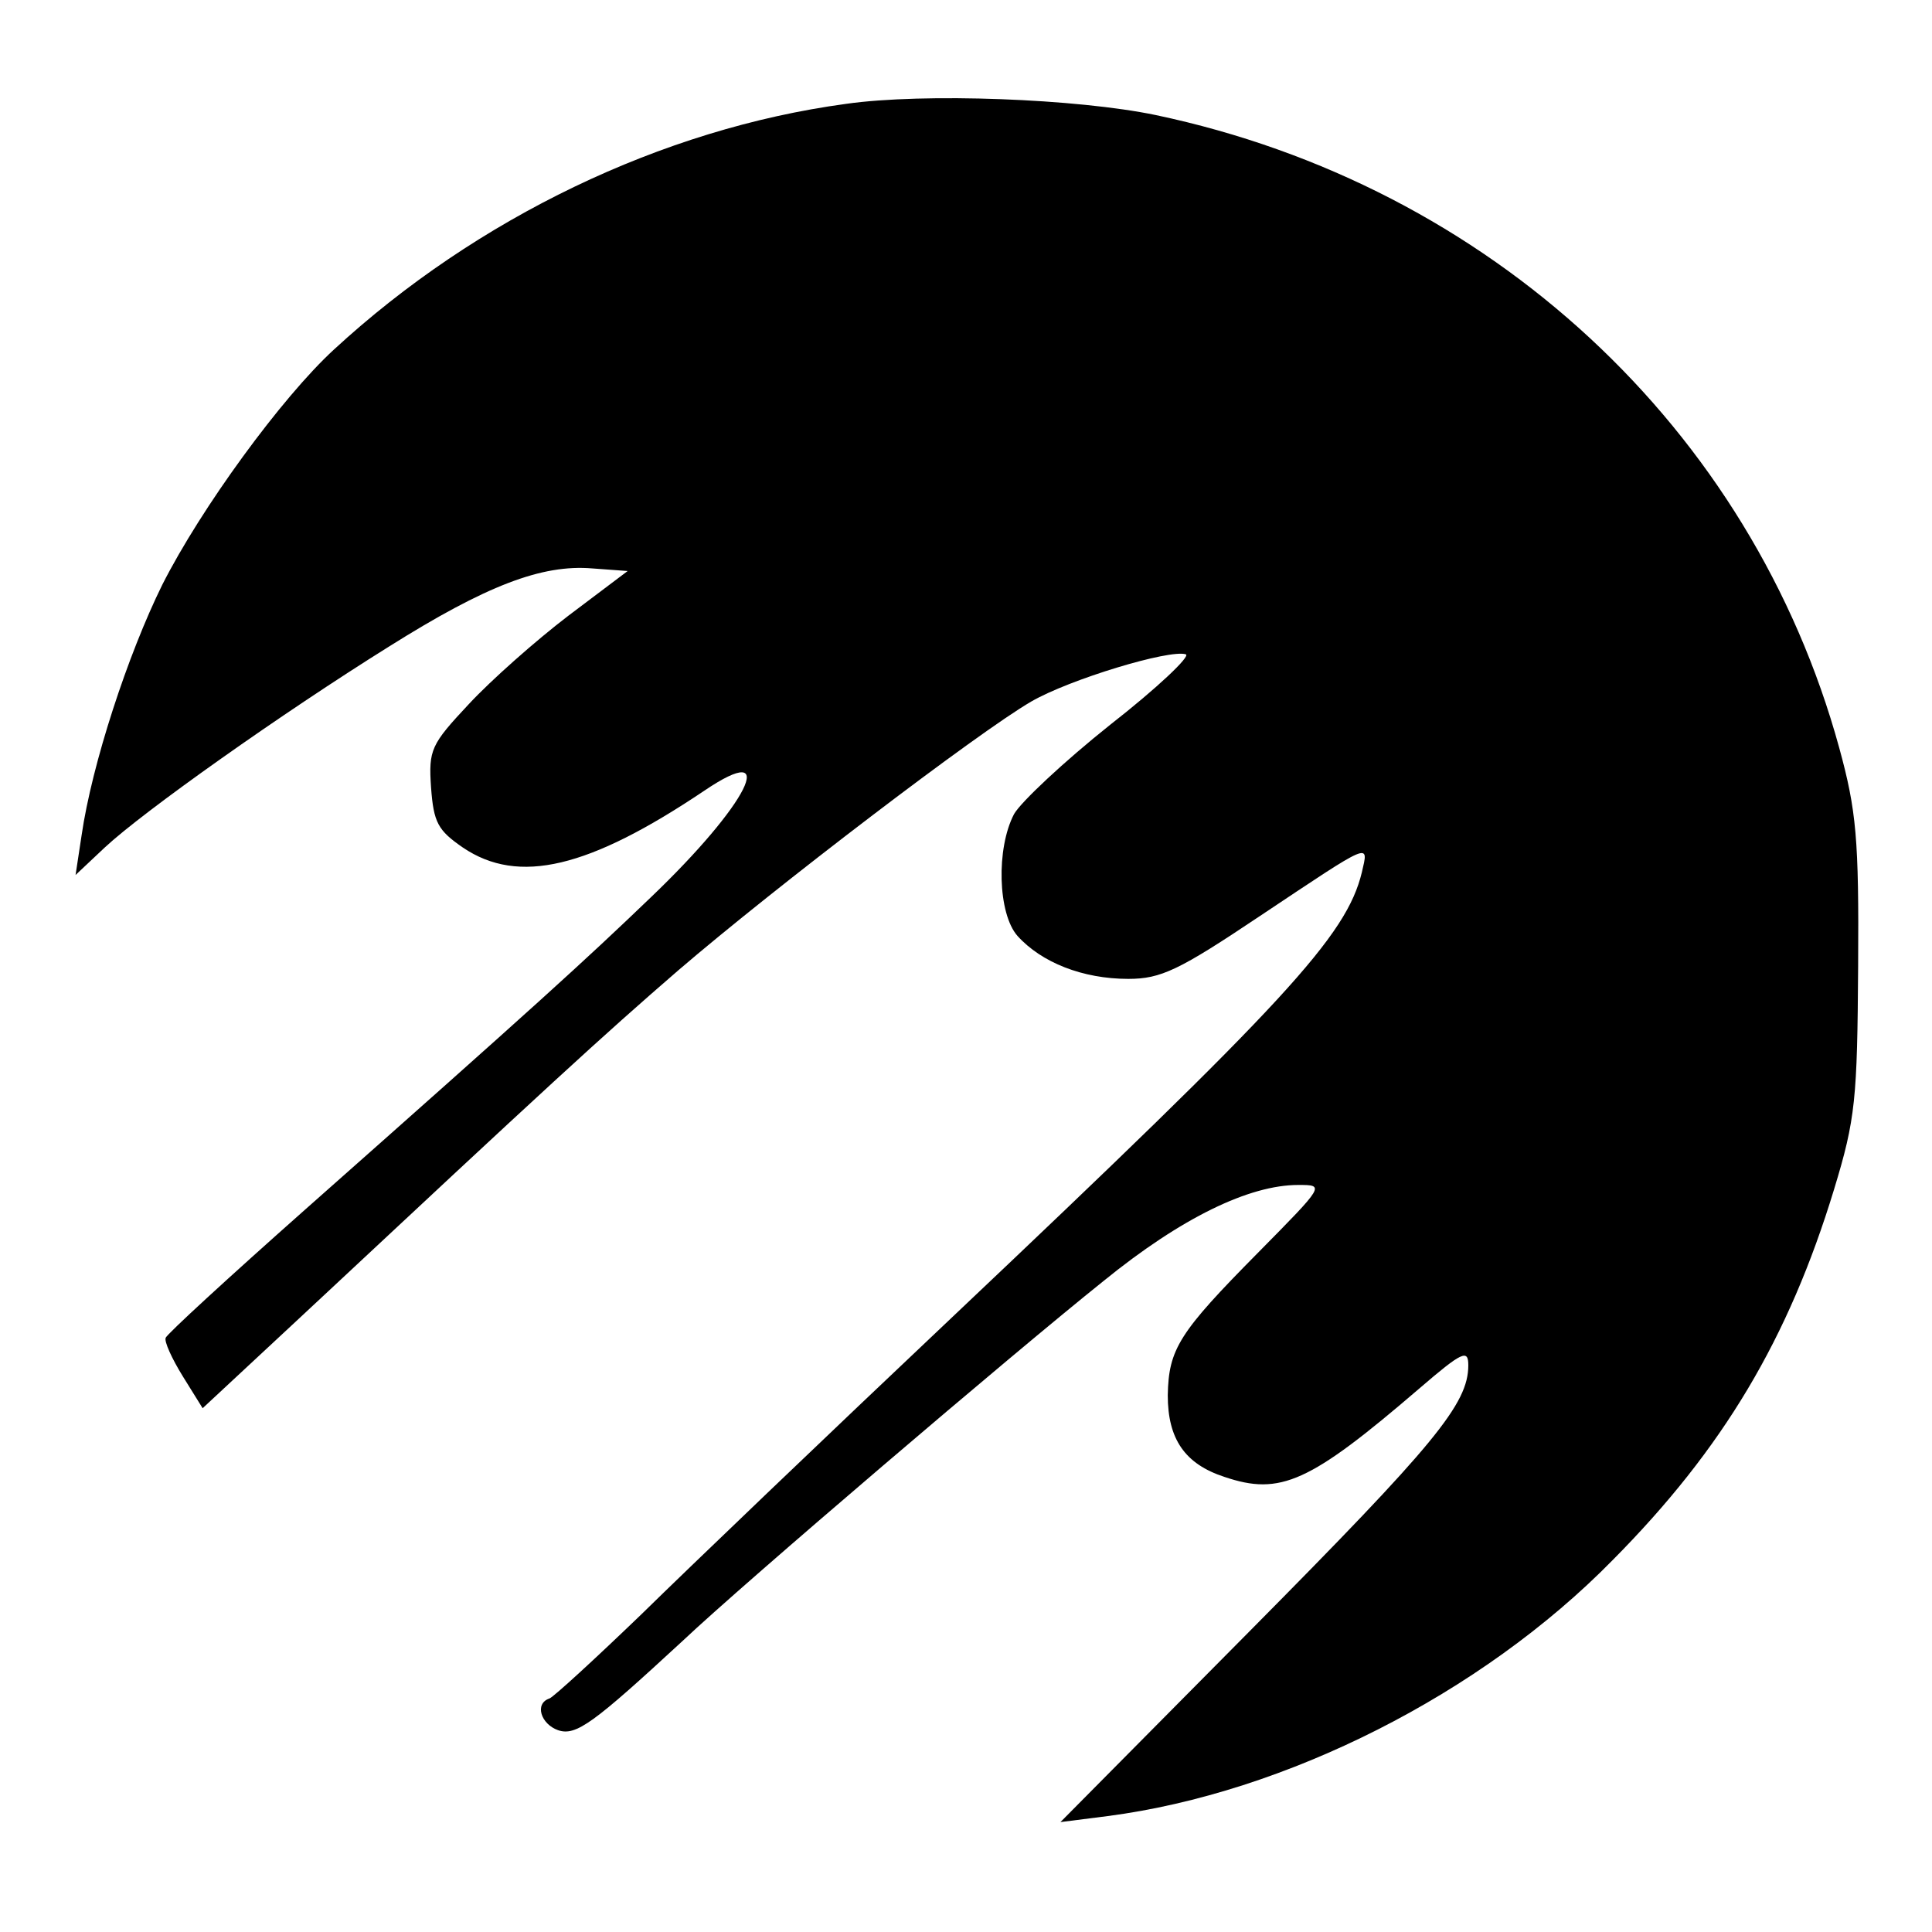 <?xml version="1.0" standalone="no"?>
<!DOCTYPE svg PUBLIC "-//W3C//DTD SVG 20010904//EN"
 "http://www.w3.org/TR/2001/REC-SVG-20010904/DTD/svg10.dtd">
<svg version="1.0" xmlns="http://www.w3.org/2000/svg"
 width="225pt" height="225pt" viewBox="0 0 225 225"
 preserveAspectRatio="xMidYMid meet">
<g transform="translate(0,225) scale(0.1,-0.1)"
fill="#000000" stroke="none">
<path d="M985 2129 c-214 -29 -430 -133 -596 -286 -61 -56 -155 -185 -200
-274 -40 -81 -82 -209 -94 -292 l-7 -46 34 32 c45 42 206 156 331 234 113 71
178 96 237 91 l41 -3 -69 -52 c-38 -29 -90 -75 -116 -103 -44 -47 -47 -53 -44
-97 3 -41 8 -50 37 -70 65 -44 147 -24 281 66 90 61 51 -16 -62 -124 -76 -73
-133 -125 -403 -364 -88 -78 -161 -145 -162 -149 -2 -4 7 -24 20 -45 l23 -37
115 107 c288 269 350 326 439 403 113 97 349 277 411 313 45 26 161 61 180 55
6 -2 -33 -39 -88 -82 -54 -43 -104 -90 -112 -104 -21 -40 -19 -116 4 -142 28
-31 76 -50 129 -50 38 0 59 10 153 73 132 88 127 86 119 51 -18 -74 -87 -149
-476 -517 -146 -138 -309 -294 -363 -347 -54 -52 -102 -96 -107 -98 -18 -6
-10 -30 10 -37 21 -7 41 8 145 104 72 68 385 335 490 419 91 74 170 112 227
112 31 0 31 0 -47 -79 -92 -93 -104 -112 -105 -166 0 -51 20 -80 66 -95 65
-22 99 -7 227 103 50 43 57 46 57 27 0 -45 -39 -92 -253 -308 l-222 -224 55 7
c207 27 435 142 588 298 129 130 205 258 258 432 25 82 27 105 28 260 1 148
-2 181 -22 254 -102 372 -407 655 -796 737 -91 19 -270 26 -361 13z"/>
</g>
</svg>
